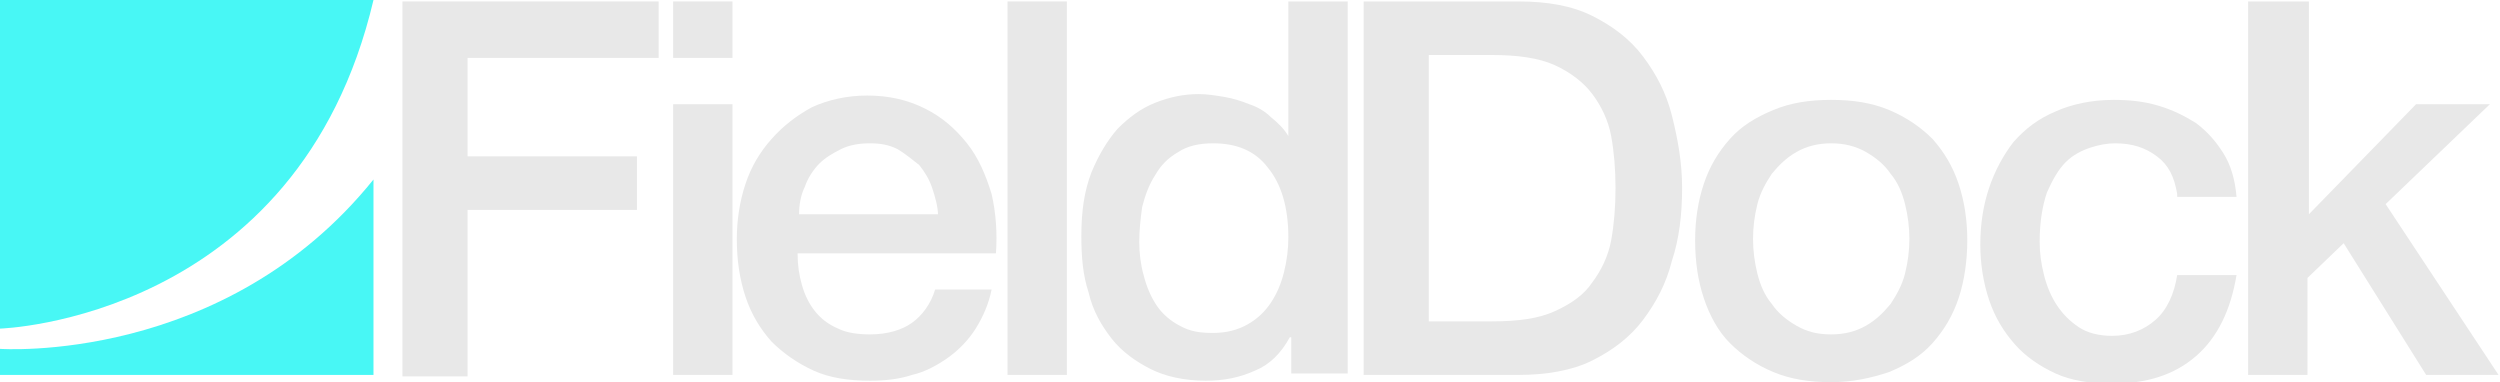 <?xml version="1.0" encoding="utf-8"?>
<!-- Generator: Adobe Illustrator 28.1.0, SVG Export Plug-In . SVG Version: 6.00 Build 0)  -->
<!DOCTYPE svg PUBLIC "-//W3C//DTD SVG 1.1//EN" "http://www.w3.org/Graphics/SVG/1.1/DTD/svg11.dtd">
<svg version="1.1" xmlns:x="http://ns.adobe.com/Extensibility/1.0/" xmlns:i="http://ns.adobe.com/AdobeIllustrator/10.0/" xmlns:graph="http://ns.adobe.com/Graphs/1.0/"
	 xmlns="http://www.w3.org/2000/svg" xmlns:xlink="http://www.w3.org/1999/xlink" x="0px" y="0px" viewBox="0 0 172.7 26.4"
	 style="enable-background:new 0 0 172.7 26.4;" xml:space="preserve">
<style type="text/css">
	.st0{fill:#E8E8E8;}
	.st1{fill:#48F7F5;}
</style>
<g id="Layer_5">
	<g>
		<path class="st0" d="M27.7,0.1h17.8V4H32.3v6.8h11.7v3.7H32.3v11.5h-4.5V0.1z"/>
		<path class="st0" d="M46.5,0.1h4.1V4h-4.1V0.1z M46.5,7.2h4.1v18.7h-4.1V7.2z"/>
		<path class="st0" d="M55.1,17.6c0,0.7,0.1,1.4,0.3,2.1c0.2,0.7,0.5,1.3,0.9,1.8c0.4,0.5,0.9,0.9,1.6,1.2c0.6,0.3,1.4,0.4,2.2,0.4
			c1.2,0,2.2-0.3,2.9-0.8s1.3-1.3,1.6-2.3h3.9c-0.2,1-0.6,1.9-1.1,2.7c-0.5,0.8-1.2,1.5-1.9,2c-0.7,0.5-1.6,1-2.5,1.2
			c-0.9,0.3-1.9,0.4-2.9,0.4c-1.5,0-2.8-0.2-3.9-0.7c-1.1-0.5-2.1-1.2-2.9-2c-0.8-0.9-1.4-1.9-1.8-3.1c-0.4-1.2-0.6-2.5-0.6-4
			c0-1.3,0.2-2.6,0.6-3.8c0.4-1.2,1-2.2,1.8-3.1c0.8-0.9,1.7-1.6,2.8-2.2c1.1-0.5,2.4-0.8,3.8-0.8c1.5,0,2.8,0.3,4,0.9
			c1.2,0.6,2.1,1.4,2.9,2.4c0.8,1,1.3,2.2,1.7,3.5c0.3,1.3,0.4,2.7,0.3,4.1H55.1z M64.8,14.9c0-0.6-0.2-1.3-0.4-1.9
			c-0.2-0.6-0.5-1.1-0.9-1.6C63,11,62.5,10.6,62,10.3c-0.6-0.3-1.2-0.4-1.9-0.4c-0.7,0-1.4,0.1-2,0.4c-0.6,0.3-1.1,0.6-1.5,1
			c-0.4,0.4-0.8,1-1,1.6c-0.3,0.6-0.4,1.3-0.4,1.9H64.8z"/>
		<path class="st0" d="M69.6,0.1h4.1v25.8h-4.1V0.1z"/>
		<path class="st0" d="M93.1,25.8h-3.9v-2.5h-0.1c-0.6,1.1-1.4,1.9-2.4,2.3c-1.1,0.5-2.2,0.7-3.4,0.7c-1.5,0-2.8-0.3-3.8-0.8
			s-2-1.2-2.7-2.1c-0.7-0.9-1.3-1.9-1.6-3.2c-0.4-1.2-0.5-2.5-0.5-3.9c0-1.7,0.2-3.1,0.7-4.4c0.5-1.2,1.1-2.2,1.8-3
			c0.8-0.8,1.6-1.4,2.6-1.8c1-0.4,2-0.6,3-0.6c0.6,0,1.2,0.1,1.8,0.2c0.6,0.1,1.2,0.3,1.7,0.5c0.6,0.2,1.1,0.5,1.5,0.9
			c0.5,0.4,0.9,0.8,1.2,1.3H89V0.1h4.1V25.8z M78.7,16.7c0,0.8,0.1,1.6,0.3,2.3c0.2,0.8,0.5,1.5,0.9,2.1c0.4,0.6,1,1.1,1.6,1.4
			c0.7,0.4,1.4,0.5,2.3,0.5c0.9,0,1.7-0.2,2.4-0.6c0.7-0.4,1.2-0.9,1.6-1.5c0.4-0.6,0.7-1.3,0.9-2.1c0.2-0.8,0.3-1.6,0.3-2.4
			c0-2.1-0.5-3.7-1.4-4.8c-0.9-1.2-2.2-1.7-3.8-1.7c-1,0-1.8,0.2-2.4,0.6c-0.7,0.4-1.2,0.9-1.6,1.6c-0.4,0.6-0.7,1.4-0.9,2.2
			C78.8,15,78.7,15.9,78.7,16.7z"/>
		<path class="st0" d="M94.2,0.1h10.7c2,0,3.7,0.3,5.1,1c1.4,0.7,2.6,1.6,3.5,2.8c0.9,1.2,1.6,2.5,2,4.1c0.4,1.6,0.7,3.2,0.7,5
			c0,1.8-0.2,3.5-0.7,5c-0.4,1.6-1.1,2.9-2,4.1c-0.9,1.2-2.1,2.1-3.5,2.8c-1.4,0.7-3.2,1-5.1,1H94.2V0.1z M98.7,22.2h4.4
			c1.8,0,3.2-0.2,4.3-0.7c1.1-0.5,2-1.1,2.6-2c0.6-0.8,1.1-1.8,1.3-2.9c0.2-1.1,0.3-2.3,0.3-3.6c0-1.3-0.1-2.5-0.3-3.6
			c-0.2-1.1-0.7-2.1-1.3-2.9c-0.6-0.8-1.5-1.5-2.6-2c-1.1-0.5-2.6-0.7-4.3-0.7h-4.4V22.2z"/>
		<path class="st0" d="M126.5,26.4c-1.5,0-2.8-0.2-4-0.7c-1.2-0.5-2.2-1.2-3-2s-1.4-1.9-1.8-3.1c-0.4-1.2-0.6-2.5-0.6-4
			c0-1.4,0.2-2.7,0.6-3.9c0.4-1.2,1-2.2,1.8-3.1c0.8-0.9,1.8-1.5,3-2c1.2-0.5,2.5-0.7,4-0.7s2.8,0.2,4,0.7c1.2,0.5,2.2,1.2,3,2
			c0.8,0.9,1.4,1.9,1.8,3.1c0.4,1.2,0.6,2.5,0.6,3.9c0,1.4-0.2,2.8-0.6,4c-0.4,1.2-1,2.2-1.8,3.1s-1.8,1.5-3,2
			C129.3,26.1,128,26.4,126.5,26.4z M126.5,23.1c0.9,0,1.7-0.2,2.4-0.6s1.2-0.9,1.7-1.5c0.4-0.6,0.8-1.3,1-2.1
			c0.2-0.8,0.3-1.6,0.3-2.4c0-0.8-0.1-1.6-0.3-2.4c-0.2-0.8-0.5-1.5-1-2.1c-0.4-0.6-1-1.1-1.7-1.5s-1.5-0.6-2.4-0.6
			c-0.9,0-1.7,0.2-2.4,0.6c-0.7,0.4-1.2,0.9-1.7,1.5c-0.4,0.6-0.8,1.3-1,2.1c-0.2,0.8-0.3,1.6-0.3,2.4c0,0.8,0.1,1.6,0.3,2.4
			c0.2,0.8,0.5,1.5,1,2.1c0.4,0.6,1,1.1,1.7,1.5C124.8,22.9,125.5,23.1,126.5,23.1z"/>
		<path class="st0" d="M150.4,13.4c-0.2-1.2-0.6-2-1.4-2.6c-0.8-0.6-1.7-0.9-2.9-0.9c-0.5,0-1.1,0.1-1.7,0.3c-0.6,0.2-1.2,0.5-1.7,1
			c-0.5,0.5-0.9,1.2-1.3,2.1c-0.3,0.9-0.5,2-0.5,3.4c0,0.8,0.1,1.5,0.3,2.3c0.2,0.8,0.5,1.5,0.9,2.1s0.9,1.1,1.5,1.5
			s1.4,0.6,2.3,0.6c1.2,0,2.2-0.4,3-1.1c0.8-0.7,1.3-1.8,1.5-3.1h4.1c-0.4,2.4-1.3,4.3-2.8,5.6c-1.5,1.3-3.4,1.9-5.8,1.9
			c-1.5,0-2.8-0.2-3.9-0.7c-1.1-0.5-2.1-1.2-2.8-2c-0.8-0.9-1.4-1.9-1.8-3.1c-0.4-1.2-0.6-2.5-0.6-3.8c0-1.4,0.2-2.7,0.6-3.9
			c0.4-1.2,1-2.3,1.7-3.2c0.8-0.9,1.7-1.6,2.9-2.1c1.1-0.5,2.5-0.8,4-0.8c1.1,0,2.1,0.1,3.1,0.4c1,0.3,1.8,0.7,2.6,1.2
			c0.8,0.6,1.4,1.3,1.9,2.1c0.5,0.8,0.8,1.8,0.9,3H150.4z"/>
		<path class="st0" d="M155.4,0.1h4.1v14.7l7.4-7.6h5.1l-7.2,6.9l7.8,11.8h-5l-5.7-9.1l-2.5,2.4v6.7h-4.1V0.1z"/>
	</g>
</g>
<g id="Layer_2">
	<path class="st1" d="M25.8,12.4l0,13.5L0,25.9l0-1.8C0,24.1,15.5,25.2,25.8,12.4z"/>
	<path class="st1" d="M25.8,0L0,0l0,22.7C0,22.7,20.6,22.1,25.8,0z"/>
</g>
</svg>
